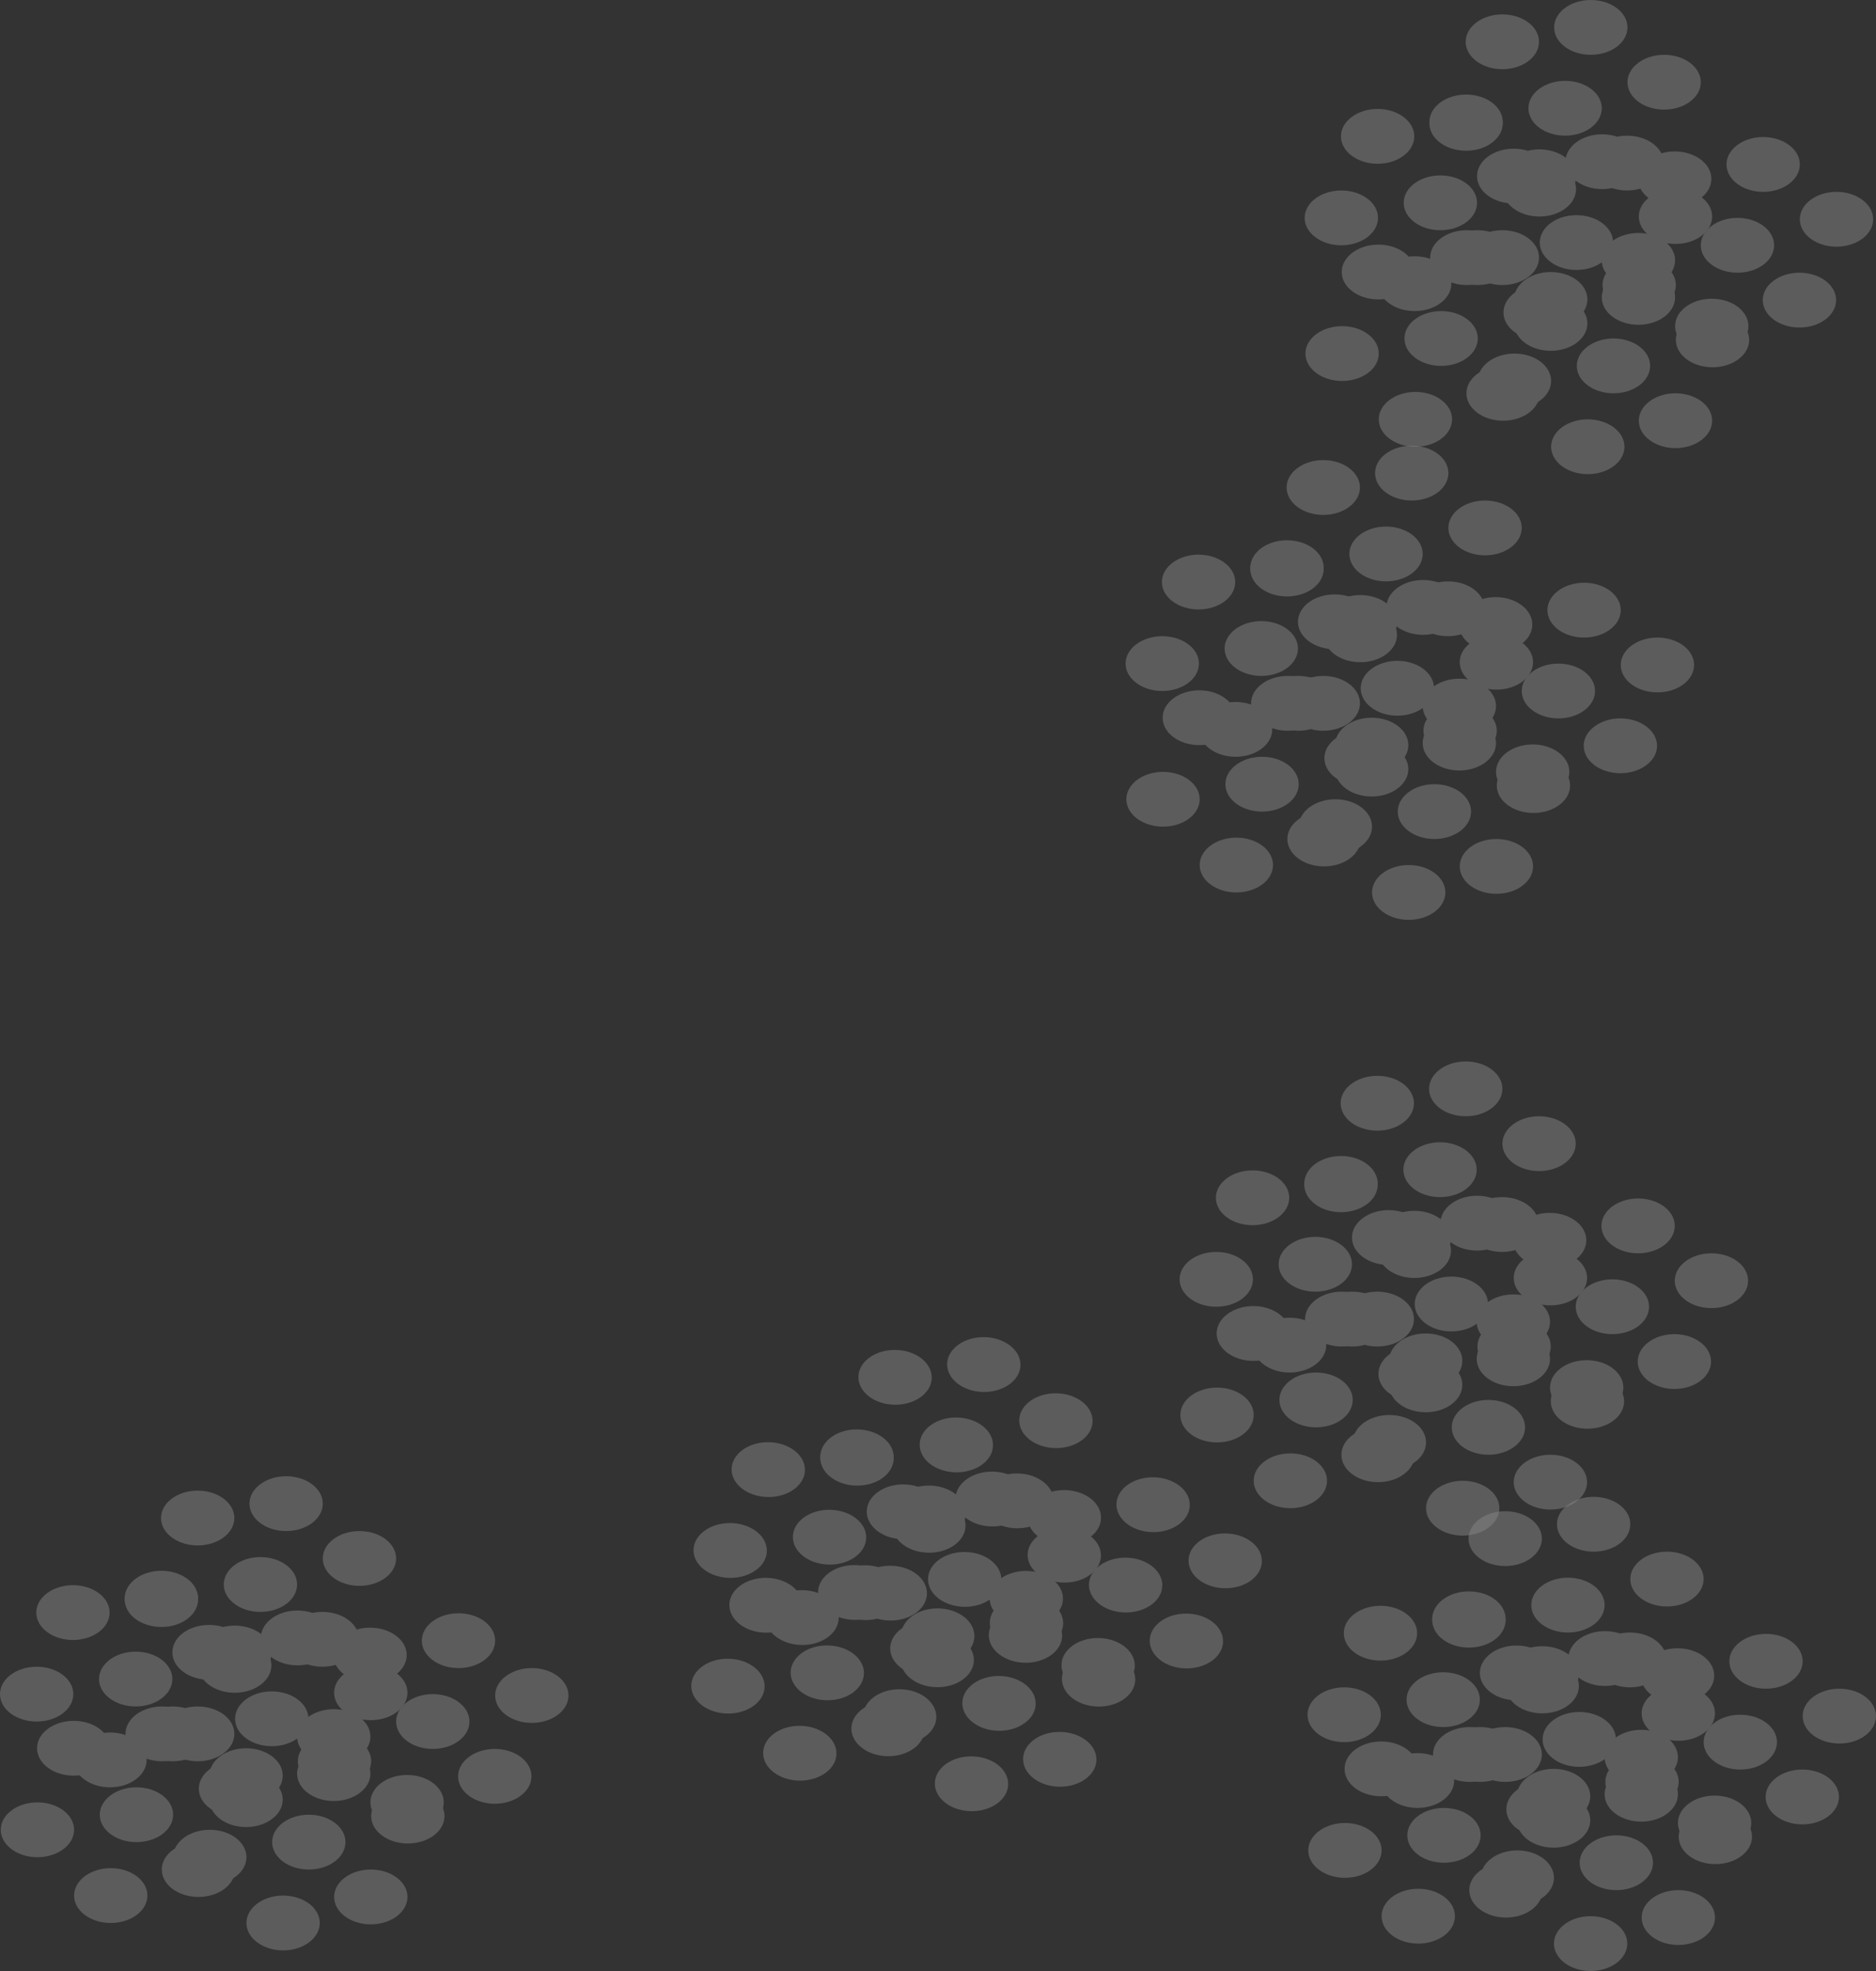 <svg width="660" height="693" viewBox="0 0 660 693" fill="none" xmlns="http://www.w3.org/2000/svg">
<rect x="0" y="0" width="660" height="693" fill="#333333" stroke="none"/>
<g opacity="0.4">
<g opacity="0.5">
<ellipse rx="12.899" ry="9.637" transform="matrix(1 0.018 -0.022 1 329.724 583.575)" fill="white"/>
<ellipse rx="12.899" ry="9.637" transform="matrix(1 0.018 -0.022 1 339.394 555.317)" fill="white"/>
<ellipse rx="12.899" ry="9.637" transform="matrix(1 0.018 -0.022 1 304.444 559.983)" fill="white"/>
<ellipse rx="12.899" ry="9.637" transform="matrix(1 0.018 -0.022 1 360.772 574.982)" fill="white"/>
<ellipse rx="12.899" ry="9.637" transform="matrix(1 0.018 -0.022 1 317.841 531.552)" fill="white"/>
<ellipse rx="12.899" ry="9.637" transform="matrix(1 0.018 -0.022 1 374.43 546.797)" fill="white"/>
<ellipse rx="12.899" ry="9.637" transform="matrix(1 0.018 -0.022 1 349.064 527.059)" fill="white"/>
<ellipse rx="12.899" ry="9.637" transform="matrix(1 0.018 -0.022 1 341.794 627.167)" fill="white"/>
<ellipse rx="12.899" ry="9.637" transform="matrix(1 0.018 -0.022 1 351.464 598.909)" fill="white"/>
<ellipse rx="12.899" ry="9.637" transform="matrix(1 0.018 -0.022 1 316.513 603.576)" fill="white"/>
<ellipse rx="12.899" ry="9.637" transform="matrix(1 0.018 -0.022 1 372.842 618.574)" fill="white"/>
<ellipse rx="12.899" ry="9.637" transform="matrix(1 0.018 -0.022 1 329.911 575.145)" fill="white"/>
<ellipse rx="12.899" ry="9.637" transform="matrix(1 0.018 -0.022 1 386.5 590.389)" fill="white"/>
<ellipse rx="12.899" ry="9.637" transform="matrix(1 0.018 -0.022 1 361.134 570.651)" fill="white"/>
<ellipse rx="12.899" ry="9.637" transform="matrix(1 0.018 -0.022 1 326.781 536.293)" fill="white"/>
<ellipse rx="12.899" ry="9.637" transform="matrix(1 0.018 -0.022 1 336.45 508.035)" fill="white"/>
<ellipse rx="12.899" ry="9.637" transform="matrix(1 0.018 -0.022 1 301.5 512.702)" fill="white"/>
<ellipse rx="12.899" ry="9.637" transform="matrix(1 0.018 -0.022 1 357.828 527.7)" fill="white"/>
<ellipse rx="12.899" ry="9.637" transform="matrix(1 0.018 -0.022 1 314.897 484.27)" fill="white"/>
<ellipse rx="12.899" ry="9.637" transform="matrix(1 0.018 -0.022 1 371.486 499.515)" fill="white"/>
<ellipse rx="12.899" ry="9.637" transform="matrix(1 0.018 -0.022 1 346.12 479.777)" fill="white"/>
<ellipse rx="12.899" ry="9.637" transform="matrix(1 0.018 -0.022 1 386.341 585.567)" fill="white"/>
<ellipse rx="12.899" ry="9.637" transform="matrix(1 0.018 -0.022 1 396.01 557.309)" fill="white"/>
<ellipse rx="12.899" ry="9.637" transform="matrix(1 0.018 -0.022 1 361.06 561.975)" fill="white"/>
<ellipse rx="12.899" ry="9.637" transform="matrix(1 0.018 -0.022 1 417.388 576.974)" fill="white"/>
<ellipse rx="12.899" ry="9.637" transform="matrix(1 0.018 -0.022 1 374.457 533.544)" fill="white"/>
<ellipse rx="12.899" ry="9.637" transform="matrix(1 0.018 -0.022 1 431.046 548.789)" fill="white"/>
<ellipse rx="12.899" ry="9.637" transform="matrix(1 0.018 -0.022 1 405.681 529.051)" fill="white"/>
<ellipse rx="12.899" ry="9.637" transform="matrix(1 0.018 -0.022 1 281.381 616.432)" fill="white"/>
<ellipse rx="12.899" ry="9.637" transform="matrix(1 0.018 -0.022 1 291.051 588.174)" fill="white"/>
<ellipse rx="12.899" ry="9.637" transform="matrix(1 0.018 -0.022 1 256.1 592.84)" fill="white"/>
<ellipse rx="12.899" ry="9.637" transform="matrix(1 0.018 -0.022 1 312.429 607.839)" fill="white"/>
<ellipse rx="12.899" ry="9.637" transform="matrix(1 0.018 -0.022 1 269.498 564.409)" fill="white"/>
<ellipse rx="12.899" ry="9.637" transform="matrix(1 0.018 -0.022 1 326.087 579.653)" fill="white"/>
<ellipse rx="12.899" ry="9.637" transform="matrix(1 0.018 -0.022 1 300.721 559.916)" fill="white"/>
<ellipse rx="12.899" ry="9.637" transform="matrix(1 0.018 -0.022 1 282.171 568.736)" fill="white"/>
<ellipse rx="12.899" ry="9.637" transform="matrix(1 0.018 -0.022 1 291.841 540.478)" fill="white"/>
<ellipse rx="12.899" ry="9.637" transform="matrix(1 0.018 -0.022 1 256.89 545.144)" fill="white"/>
<ellipse rx="12.899" ry="9.637" transform="matrix(1 0.018 -0.022 1 313.218 560.143)" fill="white"/>
<ellipse rx="12.899" ry="9.637" transform="matrix(1 0.018 -0.022 1 270.288 516.713)" fill="white"/>
<ellipse rx="12.899" ry="9.637" transform="matrix(1 0.018 -0.022 1 326.877 531.957)" fill="white"/>
<ellipse rx="12.899" ry="9.637" transform="matrix(1 0.018 -0.022 1 301.511 512.22)" fill="white"/>
</g>
<g opacity="0.5">
<ellipse cx="86.569" cy="632.753" rx="12.899" ry="9.637" fill="white"/>
<ellipse cx="95.612" cy="604.325" rx="12.899" ry="9.637" fill="white"/>
<ellipse cx="60.771" cy="609.625" rx="12.899" ry="9.637" fill="white"/>
<ellipse cx="117.42" cy="623.598" rx="12.899" ry="9.637" fill="white"/>
<ellipse cx="73.537" cy="580.956" rx="12.899" ry="9.637" fill="white"/>
<ellipse cx="130.452" cy="595.17" rx="12.899" ry="9.637" fill="white"/>
<ellipse cx="104.654" cy="575.897" rx="12.899" ry="9.637" fill="white"/>
<ellipse cx="99.601" cy="676.117" rx="12.899" ry="9.637" fill="white"/>
<ellipse cx="108.644" cy="647.689" rx="12.899" ry="9.637" fill="white"/>
<ellipse cx="73.803" cy="652.989" rx="12.899" ry="9.637" fill="white"/>
<ellipse cx="130.452" cy="666.962" rx="12.899" ry="9.637" fill="white"/>
<ellipse cx="86.569" cy="624.321" rx="12.899" ry="9.637" fill="white"/>
<ellipse cx="143.484" cy="638.534" rx="12.899" ry="9.637" fill="white"/>
<ellipse cx="117.686" cy="619.261" rx="12.899" ry="9.637" fill="white"/>
<ellipse cx="82.58" cy="585.534" rx="12.899" ry="9.637" fill="white"/>
<ellipse cx="91.622" cy="557.106" rx="12.899" ry="9.637" fill="white"/>
<ellipse cx="56.782" cy="562.406" rx="12.899" ry="9.637" fill="white"/>
<ellipse cx="113.431" cy="576.379" rx="12.899" ry="9.637" fill="white"/>
<ellipse cx="69.548" cy="533.737" rx="12.899" ry="9.637" fill="white"/>
<ellipse cx="126.463" cy="547.951" rx="12.899" ry="9.637" fill="white"/>
<ellipse cx="100.665" cy="528.678" rx="12.899" ry="9.637" fill="white"/>
<ellipse cx="143.218" cy="633.716" rx="12.899" ry="9.637" fill="white"/>
<ellipse cx="152.261" cy="605.289" rx="12.899" ry="9.637" fill="white"/>
<ellipse cx="117.42" cy="610.589" rx="12.899" ry="9.637" fill="white"/>
<ellipse cx="174.069" cy="624.562" rx="12.899" ry="9.637" fill="white"/>
<ellipse cx="130.186" cy="581.92" rx="12.899" ry="9.637" fill="white"/>
<ellipse cx="187.101" cy="596.134" rx="12.899" ry="9.637" fill="white"/>
<ellipse cx="161.303" cy="576.861" rx="12.899" ry="9.637" fill="white"/>
<ellipse cx="38.963" cy="666.48" rx="12.899" ry="9.637" fill="white"/>
<ellipse cx="48.005" cy="638.053" rx="12.899" ry="9.637" fill="white"/>
<ellipse cx="13.165" cy="643.353" rx="12.899" ry="9.637" fill="white"/>
<ellipse cx="69.814" cy="657.326" rx="12.899" ry="9.637" fill="white"/>
<ellipse cx="25.931" cy="614.684" rx="12.899" ry="9.637" fill="white"/>
<ellipse cx="82.846" cy="628.898" rx="12.899" ry="9.637" fill="white"/>
<ellipse cx="57.048" cy="609.625" rx="12.899" ry="9.637" fill="white"/>
<ellipse cx="38.697" cy="618.78" rx="12.899" ry="9.637" fill="white"/>
<ellipse cx="47.739" cy="590.352" rx="12.899" ry="9.637" fill="white"/>
<ellipse cx="12.899" cy="595.652" rx="12.899" ry="9.637" fill="white"/>
<ellipse cx="69.548" cy="609.625" rx="12.899" ry="9.637" fill="white"/>
<ellipse cx="25.665" cy="566.983" rx="12.899" ry="9.637" fill="white"/>
<ellipse cx="82.58" cy="581.197" rx="12.899" ry="9.637" fill="white"/>
<ellipse cx="56.782" cy="561.924" rx="12.899" ry="9.637" fill="white"/>
</g>
<g opacity="0.5">
<ellipse cx="482.569" cy="270.42" rx="12.899" ry="9.637" fill="white"/>
<ellipse cx="491.612" cy="241.992" rx="12.899" ry="9.637" fill="white"/>
<ellipse cx="456.771" cy="247.292" rx="12.899" ry="9.637" fill="white"/>
<ellipse cx="513.42" cy="261.265" rx="12.899" ry="9.637" fill="white"/>
<ellipse cx="469.537" cy="218.624" rx="12.899" ry="9.637" fill="white"/>
<ellipse cx="526.452" cy="232.837" rx="12.899" ry="9.637" fill="white"/>
<ellipse cx="500.654" cy="213.564" rx="12.899" ry="9.637" fill="white"/>
<ellipse cx="495.601" cy="313.784" rx="12.899" ry="9.637" fill="white"/>
<ellipse cx="504.644" cy="285.356" rx="12.899" ry="9.637" fill="white"/>
<ellipse cx="469.803" cy="290.656" rx="12.899" ry="9.637" fill="white"/>
<ellipse cx="526.452" cy="304.629" rx="12.899" ry="9.637" fill="white"/>
<ellipse cx="482.569" cy="261.988" rx="12.899" ry="9.637" fill="white"/>
<ellipse cx="539.484" cy="276.202" rx="12.899" ry="9.637" fill="white"/>
<ellipse cx="513.686" cy="256.929" rx="12.899" ry="9.637" fill="white"/>
<ellipse cx="478.58" cy="223.201" rx="12.899" ry="9.637" fill="white"/>
<ellipse cx="487.622" cy="194.773" rx="12.899" ry="9.637" fill="white"/>
<ellipse cx="452.782" cy="200.073" rx="12.899" ry="9.637" fill="white"/>
<ellipse cx="509.431" cy="214.046" rx="12.899" ry="9.637" fill="white"/>
<ellipse cx="465.548" cy="171.405" rx="12.899" ry="9.637" fill="white"/>
<ellipse cx="522.463" cy="185.618" rx="12.899" ry="9.637" fill="white"/>
<ellipse cx="496.665" cy="166.345" rx="12.899" ry="9.637" fill="white"/>
<ellipse cx="539.218" cy="271.383" rx="12.899" ry="9.637" fill="white"/>
<ellipse cx="548.261" cy="242.956" rx="12.899" ry="9.637" fill="white"/>
<ellipse cx="513.42" cy="248.256" rx="12.899" ry="9.637" fill="white"/>
<ellipse cx="570.069" cy="262.229" rx="12.899" ry="9.637" fill="white"/>
<ellipse cx="526.186" cy="219.587" rx="12.899" ry="9.637" fill="white"/>
<ellipse cx="583.101" cy="233.801" rx="12.899" ry="9.637" fill="white"/>
<ellipse cx="557.303" cy="214.528" rx="12.899" ry="9.637" fill="white"/>
<ellipse cx="434.963" cy="304.148" rx="12.899" ry="9.637" fill="white"/>
<ellipse cx="444.005" cy="275.72" rx="12.899" ry="9.637" fill="white"/>
<ellipse cx="409.165" cy="281.02" rx="12.899" ry="9.637" fill="white"/>
<ellipse cx="465.814" cy="294.993" rx="12.899" ry="9.637" fill="white"/>
<ellipse cx="421.931" cy="252.351" rx="12.899" ry="9.637" fill="white"/>
<ellipse cx="478.846" cy="266.565" rx="12.899" ry="9.637" fill="white"/>
<ellipse cx="453.048" cy="247.292" rx="12.899" ry="9.637" fill="white"/>
<ellipse cx="434.697" cy="256.447" rx="12.899" ry="9.637" fill="white"/>
<ellipse cx="443.739" cy="228.019" rx="12.899" ry="9.637" fill="white"/>
<ellipse cx="408.899" cy="233.319" rx="12.899" ry="9.637" fill="white"/>
<ellipse cx="465.548" cy="247.292" rx="12.899" ry="9.637" fill="white"/>
<ellipse cx="421.665" cy="204.651" rx="12.899" ry="9.637" fill="white"/>
<ellipse cx="478.58" cy="218.864" rx="12.899" ry="9.637" fill="white"/>
<ellipse cx="452.782" cy="199.591" rx="12.899" ry="9.637" fill="white"/>
</g>
<g opacity="0.5">
<ellipse cx="546.569" cy="639.999" rx="12.899" ry="9.637" fill="white"/>
<ellipse cx="555.612" cy="611.572" rx="12.899" ry="9.637" fill="white"/>
<ellipse cx="520.771" cy="616.872" rx="12.899" ry="9.637" fill="white"/>
<ellipse cx="577.42" cy="630.845" rx="12.899" ry="9.637" fill="white"/>
<ellipse cx="533.537" cy="588.203" rx="12.899" ry="9.637" fill="white"/>
<ellipse cx="590.452" cy="602.417" rx="12.899" ry="9.637" fill="white"/>
<ellipse cx="564.654" cy="583.144" rx="12.899" ry="9.637" fill="white"/>
<ellipse cx="559.601" cy="683.364" rx="12.899" ry="9.637" fill="white"/>
<ellipse cx="568.644" cy="654.936" rx="12.899" ry="9.637" fill="white"/>
<ellipse cx="533.803" cy="660.236" rx="12.899" ry="9.637" fill="white"/>
<ellipse cx="590.452" cy="674.209" rx="12.899" ry="9.637" fill="white"/>
<ellipse cx="546.569" cy="631.567" rx="12.899" ry="9.637" fill="white"/>
<ellipse cx="603.484" cy="645.781" rx="12.899" ry="9.637" fill="white"/>
<ellipse cx="577.686" cy="626.508" rx="12.899" ry="9.637" fill="white"/>
<ellipse cx="542.58" cy="592.78" rx="12.899" ry="9.637" fill="white"/>
<ellipse cx="551.622" cy="564.353" rx="12.899" ry="9.637" fill="white"/>
<ellipse cx="516.782" cy="569.653" rx="12.899" ry="9.637" fill="white"/>
<ellipse cx="573.431" cy="583.626" rx="12.899" ry="9.637" fill="white"/>
<ellipse cx="529.548" cy="540.984" rx="12.899" ry="9.637" fill="white"/>
<ellipse cx="586.463" cy="555.198" rx="12.899" ry="9.637" fill="white"/>
<ellipse cx="560.665" cy="535.925" rx="12.899" ry="9.637" fill="white"/>
<ellipse cx="603.218" cy="640.963" rx="12.899" ry="9.637" fill="white"/>
<ellipse cx="612.261" cy="612.535" rx="12.899" ry="9.637" fill="white"/>
<ellipse cx="577.42" cy="617.835" rx="12.899" ry="9.637" fill="white"/>
<ellipse cx="634.069" cy="631.808" rx="12.899" ry="9.637" fill="white"/>
<ellipse cx="590.186" cy="589.167" rx="12.899" ry="9.637" fill="white"/>
<ellipse cx="647.101" cy="603.38" rx="12.899" ry="9.637" fill="white"/>
<ellipse cx="621.303" cy="584.107" rx="12.899" ry="9.637" fill="white"/>
<ellipse cx="498.963" cy="673.727" rx="12.899" ry="9.637" fill="white"/>
<ellipse cx="508.005" cy="645.299" rx="12.899" ry="9.637" fill="white"/>
<ellipse cx="473.165" cy="650.599" rx="12.899" ry="9.637" fill="white"/>
<ellipse cx="529.814" cy="664.572" rx="12.899" ry="9.637" fill="white"/>
<ellipse cx="485.931" cy="621.931" rx="12.899" ry="9.637" fill="white"/>
<ellipse cx="542.846" cy="636.145" rx="12.899" ry="9.637" fill="white"/>
<ellipse cx="517.048" cy="616.872" rx="12.899" ry="9.637" fill="white"/>
<ellipse cx="498.697" cy="626.026" rx="12.899" ry="9.637" fill="white"/>
<ellipse cx="507.739" cy="597.599" rx="12.899" ry="9.637" fill="white"/>
<ellipse cx="472.899" cy="602.899" rx="12.899" ry="9.637" fill="white"/>
<ellipse cx="529.548" cy="616.872" rx="12.899" ry="9.637" fill="white"/>
<ellipse cx="485.665" cy="574.23" rx="12.899" ry="9.637" fill="white"/>
<ellipse cx="542.58" cy="588.444" rx="12.899" ry="9.637" fill="white"/>
<ellipse cx="516.782" cy="569.171" rx="12.899" ry="9.637" fill="white"/>
</g>
<g opacity="0.5">
<ellipse cx="545.569" cy="113.711" rx="12.899" ry="9.637" fill="white"/>
<ellipse cx="554.612" cy="85.283" rx="12.899" ry="9.637" fill="white"/>
<ellipse cx="519.771" cy="90.583" rx="12.899" ry="9.637" fill="white"/>
<ellipse cx="576.42" cy="104.556" rx="12.899" ry="9.637" fill="white"/>
<ellipse cx="532.537" cy="61.915" rx="12.899" ry="9.637" fill="white"/>
<ellipse cx="589.452" cy="76.129" rx="12.899" ry="9.637" fill="white"/>
<ellipse cx="563.654" cy="56.855" rx="12.899" ry="9.637" fill="white"/>
<ellipse cx="558.601" cy="157.075" rx="12.899" ry="9.637" fill="white"/>
<ellipse cx="567.644" cy="128.647" rx="12.899" ry="9.637" fill="white"/>
<ellipse cx="532.803" cy="133.948" rx="12.899" ry="9.637" fill="white"/>
<ellipse cx="589.452" cy="147.92" rx="12.899" ry="9.637" fill="white"/>
<ellipse cx="545.569" cy="105.279" rx="12.899" ry="9.637" fill="white"/>
<ellipse cx="602.484" cy="119.493" rx="12.899" ry="9.637" fill="white"/>
<ellipse cx="576.686" cy="100.22" rx="12.899" ry="9.637" fill="white"/>
<ellipse cx="541.58" cy="66.492" rx="12.899" ry="9.637" fill="white"/>
<ellipse cx="550.622" cy="38.064" rx="12.899" ry="9.637" fill="white"/>
<ellipse cx="515.782" cy="43.364" rx="12.899" ry="9.637" fill="white"/>
<ellipse cx="572.431" cy="57.337" rx="12.899" ry="9.637" fill="white"/>
<ellipse cx="528.548" cy="14.696" rx="12.899" ry="9.637" fill="white"/>
<ellipse cx="585.463" cy="28.91" rx="12.899" ry="9.637" fill="white"/>
<ellipse cx="559.665" cy="9.637" rx="12.899" ry="9.637" fill="white"/>
<ellipse cx="602.218" cy="114.674" rx="12.899" ry="9.637" fill="white"/>
<ellipse cx="611.261" cy="86.247" rx="12.899" ry="9.637" fill="white"/>
<ellipse cx="576.42" cy="91.547" rx="12.899" ry="9.637" fill="white"/>
<ellipse cx="633.069" cy="105.52" rx="12.899" ry="9.637" fill="white"/>
<ellipse cx="589.186" cy="62.878" rx="12.899" ry="9.637" fill="white"/>
<ellipse cx="646.101" cy="77.092" rx="12.899" ry="9.637" fill="white"/>
<ellipse cx="620.303" cy="57.819" rx="12.899" ry="9.637" fill="white"/>
<ellipse cx="497.963" cy="147.439" rx="12.899" ry="9.637" fill="white"/>
<ellipse cx="507.005" cy="119.011" rx="12.899" ry="9.637" fill="white"/>
<ellipse cx="472.165" cy="124.311" rx="12.899" ry="9.637" fill="white"/>
<ellipse cx="528.814" cy="138.284" rx="12.899" ry="9.637" fill="white"/>
<ellipse cx="484.931" cy="95.642" rx="12.899" ry="9.637" fill="white"/>
<ellipse cx="541.846" cy="109.856" rx="12.899" ry="9.637" fill="white"/>
<ellipse cx="516.048" cy="90.583" rx="12.899" ry="9.637" fill="white"/>
<ellipse cx="497.697" cy="99.738" rx="12.899" ry="9.637" fill="white"/>
<ellipse cx="506.739" cy="71.31" rx="12.899" ry="9.637" fill="white"/>
<ellipse cx="471.899" cy="76.61" rx="12.899" ry="9.637" fill="white"/>
<ellipse cx="528.548" cy="90.583" rx="12.899" ry="9.637" fill="white"/>
<ellipse cx="484.665" cy="47.942" rx="12.899" ry="9.637" fill="white"/>
<ellipse cx="541.58" cy="62.156" rx="12.899" ry="9.637" fill="white"/>
<ellipse cx="515.782" cy="42.883" rx="12.899" ry="9.637" fill="white"/>
</g>
<g opacity="0.5">
<ellipse cx="501.569" cy="486.914" rx="12.899" ry="9.637" fill="white"/>
<ellipse cx="510.612" cy="458.486" rx="12.899" ry="9.637" fill="white"/>
<ellipse cx="475.771" cy="463.786" rx="12.899" ry="9.637" fill="white"/>
<ellipse cx="532.42" cy="477.759" rx="12.899" ry="9.637" fill="white"/>
<ellipse cx="488.537" cy="435.117" rx="12.899" ry="9.637" fill="white"/>
<ellipse cx="545.452" cy="449.331" rx="12.899" ry="9.637" fill="white"/>
<ellipse cx="519.654" cy="430.058" rx="12.899" ry="9.637" fill="white"/>
<ellipse cx="514.601" cy="530.278" rx="12.899" ry="9.637" fill="white"/>
<ellipse cx="523.644" cy="501.85" rx="12.899" ry="9.637" fill="white"/>
<ellipse cx="488.803" cy="507.15" rx="12.899" ry="9.637" fill="white"/>
<ellipse cx="545.452" cy="521.123" rx="12.899" ry="9.637" fill="white"/>
<ellipse cx="501.569" cy="478.482" rx="12.899" ry="9.637" fill="white"/>
<ellipse cx="558.484" cy="492.695" rx="12.899" ry="9.637" fill="white"/>
<ellipse cx="532.686" cy="473.422" rx="12.899" ry="9.637" fill="white"/>
<ellipse cx="497.58" cy="439.695" rx="12.899" ry="9.637" fill="white"/>
<ellipse cx="506.622" cy="411.267" rx="12.899" ry="9.637" fill="white"/>
<ellipse cx="471.782" cy="416.567" rx="12.899" ry="9.637" fill="white"/>
<ellipse cx="528.431" cy="430.54" rx="12.899" ry="9.637" fill="white"/>
<ellipse cx="484.548" cy="387.898" rx="12.899" ry="9.637" fill="white"/>
<ellipse cx="541.463" cy="402.112" rx="12.899" ry="9.637" fill="white"/>
<ellipse cx="515.665" cy="382.839" rx="12.899" ry="9.637" fill="white"/>
<ellipse cx="558.218" cy="487.877" rx="12.899" ry="9.637" fill="white"/>
<ellipse cx="567.261" cy="459.45" rx="12.899" ry="9.637" fill="white"/>
<ellipse cx="532.42" cy="464.75" rx="12.899" ry="9.637" fill="white"/>
<ellipse cx="589.069" cy="478.723" rx="12.899" ry="9.637" fill="white"/>
<ellipse cx="545.186" cy="436.081" rx="12.899" ry="9.637" fill="white"/>
<ellipse cx="602.101" cy="450.295" rx="12.899" ry="9.637" fill="white"/>
<ellipse cx="576.303" cy="431.022" rx="12.899" ry="9.637" fill="white"/>
<ellipse cx="453.963" cy="520.641" rx="12.899" ry="9.637" fill="white"/>
<ellipse cx="463.005" cy="492.214" rx="12.899" ry="9.637" fill="white"/>
<ellipse cx="428.165" cy="497.514" rx="12.899" ry="9.637" fill="white"/>
<ellipse cx="484.814" cy="511.487" rx="12.899" ry="9.637" fill="white"/>
<ellipse cx="440.931" cy="468.845" rx="12.899" ry="9.637" fill="white"/>
<ellipse cx="497.846" cy="483.059" rx="12.899" ry="9.637" fill="white"/>
<ellipse cx="472.048" cy="463.786" rx="12.899" ry="9.637" fill="white"/>
<ellipse cx="453.697" cy="472.941" rx="12.899" ry="9.637" fill="white"/>
<ellipse cx="462.739" cy="444.513" rx="12.899" ry="9.637" fill="white"/>
<ellipse cx="427.899" cy="449.813" rx="12.899" ry="9.637" fill="white"/>
<ellipse cx="484.548" cy="463.786" rx="12.899" ry="9.637" fill="white"/>
<ellipse cx="440.665" cy="421.144" rx="12.899" ry="9.637" fill="white"/>
<ellipse cx="497.58" cy="435.358" rx="12.899" ry="9.637" fill="white"/>
<ellipse cx="471.782" cy="416.085" rx="12.899" ry="9.637" fill="white"/>
</g>
</g>
</svg>
